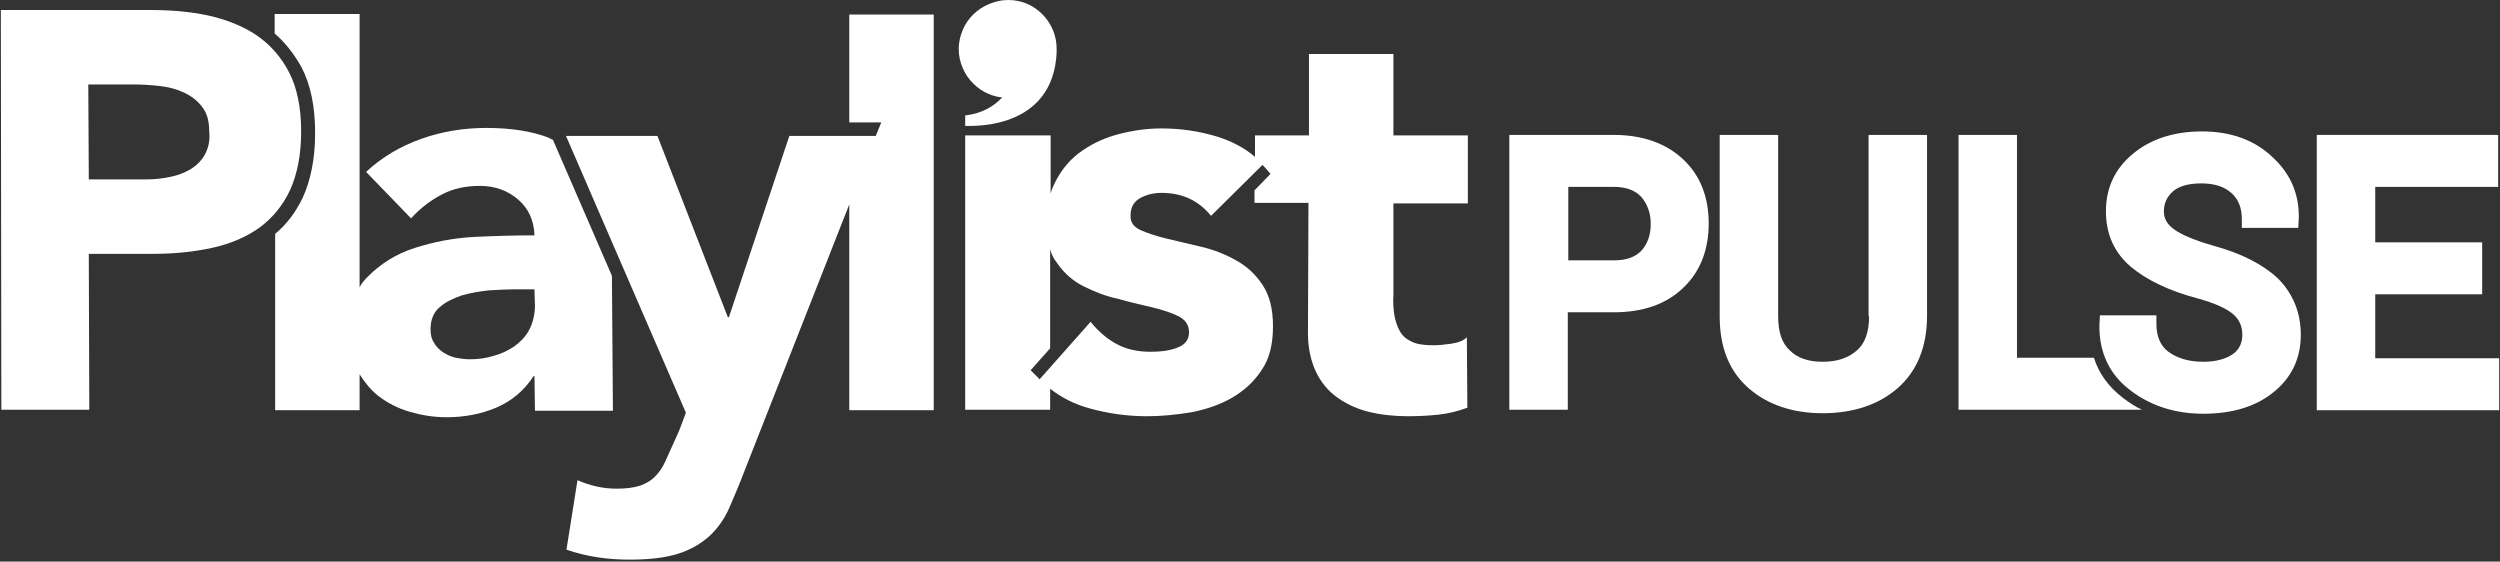 <svg width="414" height="93" viewBox="0 0 414 93" fill="none" xmlns="http://www.w3.org/2000/svg">
<rect x="0" y="0" width="414" height="93" fill="#333333" stroke="none"/>
<path d="M33.9 25.653C33.321 26.646 32.494 27.473 31.501 28.052C30.508 28.632 29.432 29.046 28.191 29.294C26.95 29.542 25.709 29.707 24.385 29.707H14.704L14.621 13.986H22.068C23.474 13.986 24.881 14.069 26.371 14.234C27.86 14.4 29.184 14.731 30.425 15.31C31.666 15.889 32.659 16.634 33.486 17.709C34.314 18.785 34.645 20.109 34.645 21.764C34.81 23.336 34.48 24.577 33.9 25.653ZM49.87 21.764C49.87 17.875 49.208 14.565 47.884 12C46.56 9.435 44.74 7.367 42.423 5.794C40.189 4.305 37.458 3.229 34.48 2.567C31.418 1.905 28.191 1.657 24.798 1.657H0.141L0.223 67.852H14.786L14.704 42.036H25.378C28.853 42.036 32.08 41.705 35.141 41.043C38.12 40.381 40.685 39.306 42.919 37.734C45.071 36.161 46.808 34.093 48.05 31.445C49.208 28.88 49.87 25.653 49.87 21.764Z" fill="white"/>
<path d="M87.599 54.696C87.02 55.771 86.192 56.599 85.2 57.343C84.207 58.005 83.048 58.584 81.807 58.915C80.483 59.329 79.159 59.495 77.835 59.495C77.091 59.495 76.346 59.412 75.519 59.246C74.691 59.081 74.029 58.75 73.367 58.336C72.788 57.922 72.209 57.426 71.878 56.764C71.464 56.185 71.299 55.44 71.299 54.53C71.299 52.958 71.795 51.717 72.788 50.889C73.781 49.979 75.105 49.4 76.511 48.903C78.001 48.49 79.49 48.242 81.062 48.076C82.635 47.993 83.959 47.91 85.034 47.91H88.509L88.592 50.889C88.509 52.379 88.178 53.62 87.599 54.696ZM101.335 45.676L91.571 23.17C91.323 23.005 90.992 22.922 90.743 22.756C88.096 21.763 84.703 21.184 80.566 21.184C76.843 21.184 73.202 21.763 69.727 23.005C66.251 24.246 63.19 26.066 60.625 28.466L68.072 36.161C69.561 34.506 71.299 33.182 73.202 32.189C75.105 31.196 77.174 30.782 79.49 30.782C81.89 30.782 84.041 31.527 85.779 33.017C87.516 34.506 88.427 36.492 88.509 38.974C85.613 38.974 82.304 39.057 78.746 39.222C75.188 39.388 71.878 40.05 68.734 41.043C65.589 42.036 63.024 43.691 60.873 45.842C60.376 46.338 59.88 46.918 59.549 47.58V2.319H45.483V5.546C47.22 7.035 48.71 8.938 49.951 11.172C51.44 14.068 52.185 17.626 52.185 22.012C52.185 26.314 51.44 29.872 50.116 32.768C48.958 35.168 47.468 37.154 45.565 38.726V67.934H59.549V61.977C60.376 63.301 61.369 64.542 62.611 65.535C64.1 66.693 65.838 67.603 67.823 68.183C69.809 68.762 71.795 69.093 73.946 69.093C76.843 69.093 79.573 68.597 82.138 67.521C84.703 66.445 86.772 64.707 88.344 62.308H88.509L88.592 68.017H101.5L101.335 45.676Z" fill="white"/>
<path d="M140.642 2.319V20.274H145.938L145.028 22.508H130.713L120.701 52.544H120.536L108.869 22.508H93.727L113.585 68.348L112.592 70.996C112.096 72.237 110.524 75.547 110.11 76.54C109.696 77.45 109.117 78.278 108.455 78.939C107.793 79.601 106.966 80.098 105.973 80.429C104.98 80.76 103.656 80.925 102.084 80.925C99.85 80.925 97.698 80.429 95.63 79.519L93.809 91.02C97.119 92.178 100.594 92.675 104.235 92.675C107.628 92.675 110.275 92.344 112.344 91.682C114.413 91.02 116.068 90.027 117.474 88.786C118.798 87.545 119.956 85.973 120.784 84.07C121.611 82.166 122.522 80.015 123.432 77.616L140.642 33.844V67.934H154.626V2.401H140.642V2.319Z" fill="white"/>
<path d="M190.782 50.889C192.52 51.303 194.009 51.8 195.168 52.379C196.326 52.958 196.905 53.868 196.905 55.027C196.905 56.268 196.243 57.095 194.919 57.592C193.596 58.088 192.189 58.254 190.534 58.254C188.383 58.254 186.562 57.84 184.99 57.012C183.418 56.185 181.929 54.944 180.605 53.289L172.165 62.804C171.668 62.308 171.172 61.812 170.676 61.315L173.903 57.674V41.291C174.151 42.118 174.482 42.863 174.978 43.442C176.137 45.18 177.626 46.504 179.446 47.414C181.267 48.324 183.17 49.069 185.156 49.483C187.142 50.062 189.045 50.476 190.782 50.889ZM240.263 56.93C239.105 57.095 238.112 57.178 237.367 57.178C235.878 57.178 234.637 57.012 233.809 56.599C232.899 56.185 232.237 55.606 231.823 54.861C231.41 54.116 231.079 53.206 230.913 52.213C230.748 51.22 230.665 50.062 230.748 48.821V33.679H243.076V22.425H230.748V8.938H216.764V22.425H207.828V25.983C206.007 24.411 203.856 23.336 201.456 22.591C198.395 21.681 195.416 21.267 192.354 21.267C189.955 21.267 187.638 21.598 185.404 22.177C183.087 22.756 181.101 23.667 179.281 24.908C177.461 26.149 176.054 27.721 174.978 29.707C174.564 30.452 174.234 31.196 173.985 32.024V22.425H159.836V67.852H173.903V64.377C175.806 65.866 177.957 66.942 180.357 67.604C183.584 68.514 186.811 68.928 189.955 68.928C192.354 68.928 194.837 68.679 197.319 68.266C199.801 67.769 202.035 67.025 204.021 65.866C206.007 64.708 207.662 63.218 208.903 61.315C210.227 59.412 210.806 57.012 210.806 54.034C210.806 51.138 210.227 48.904 209.069 47.166C207.91 45.428 206.504 44.104 204.683 43.111C202.946 42.118 201.043 41.374 198.974 40.877C196.905 40.381 195.085 39.967 193.347 39.553C191.61 39.14 190.12 38.643 188.962 38.147C187.803 37.65 187.142 36.823 187.224 35.664C187.224 34.258 187.804 33.348 188.879 32.769C189.955 32.189 191.113 31.941 192.354 31.941C195.747 31.941 198.477 33.182 200.546 35.747L209.069 27.307C209.565 27.804 209.979 28.3 210.393 28.797L207.745 31.527V33.596H216.681L216.598 55.192C216.598 57.674 217.095 59.826 217.922 61.563C218.75 63.301 219.908 64.708 221.398 65.783C222.887 66.859 224.625 67.686 226.61 68.183C228.596 68.679 230.83 68.928 233.147 68.928C234.802 68.928 236.457 68.845 238.112 68.679C239.767 68.514 241.422 68.1 242.994 67.521L242.911 55.854C242.332 56.433 241.422 56.764 240.263 56.93Z" fill="white"/>
<path d="M174.897 9.766C174.98 9.104 174.98 8.69 174.98 8.111C174.98 5.877 174.152 3.974 172.663 2.402C171.091 0.829 169.188 0.002 166.953 0.002C165.795 0.002 164.802 0.25 163.809 0.664C162.816 1.078 161.906 1.657 161.161 2.402C160.417 3.146 159.838 3.974 159.424 4.967C159.01 5.96 158.762 7.035 158.762 8.111C158.762 9.269 159.01 10.262 159.424 11.255C159.838 12.248 160.417 13.075 161.161 13.82C161.906 14.565 162.734 15.144 163.726 15.558C164.471 15.889 165.216 16.054 165.961 16.137C164.637 17.544 162.734 18.785 159.838 19.116V20.853C159.838 20.771 173.573 22.012 174.897 9.766Z" fill="white"/>
<path d="M259.626 30.947H267.239C269.308 30.947 270.797 31.526 271.79 32.602C272.783 33.76 273.362 35.25 273.362 37.07C273.362 38.89 272.865 40.297 271.873 41.455C270.88 42.531 269.39 43.11 267.322 43.11H259.709V30.947H259.626ZM267.239 22.342H249.945V67.851H259.626V51.716H267.239C272.038 51.716 275.927 50.392 278.74 47.661C281.554 45.013 282.96 41.373 282.96 36.987C282.96 32.602 281.554 29.044 278.74 26.396C275.927 23.748 272.038 22.342 267.239 22.342Z" fill="white"/>
<path d="M309.52 52.378C309.52 54.943 308.858 56.846 307.534 58.004C306.127 59.245 304.307 59.907 301.825 59.907C299.508 59.907 297.687 59.328 296.364 58.004C295.04 56.763 294.46 54.943 294.46 52.295V22.342H284.779V52.378C284.779 57.508 286.352 61.479 289.579 64.293C292.723 67.023 296.86 68.43 301.825 68.43C306.872 68.43 311.092 67.023 314.236 64.293C317.463 61.479 319.118 57.425 319.118 52.295V22.342H309.437V52.378H309.52Z" fill="white"/>
<path d="M366.613 40.713C363.469 39.803 361.235 38.892 359.911 37.9C358.835 37.072 358.339 36.162 358.339 35.003C358.339 33.679 358.835 32.604 359.828 31.694C360.904 30.784 362.476 30.37 364.545 30.37C366.779 30.37 368.434 30.949 369.592 32.025C370.751 33.1 371.247 34.507 371.247 36.327V37.734H380.597C380.597 37.32 380.68 36.162 380.68 36.162C380.763 32.19 379.356 28.798 376.294 25.984C373.316 23.171 369.427 21.764 364.628 21.764C360.077 21.764 356.188 23.006 353.292 25.405C350.23 27.887 348.741 31.114 348.741 35.003C348.741 38.81 350.147 41.871 352.878 44.188C355.443 46.339 359.166 48.16 363.883 49.401C366.862 50.228 368.847 51.139 369.923 52.131C370.833 52.959 371.33 54.035 371.33 55.441C371.33 56.765 370.833 57.841 369.84 58.585C368.682 59.413 367.027 59.909 364.876 59.909C362.476 59.909 360.573 59.33 359.084 58.255C357.76 57.261 357.098 55.689 357.098 53.621V52.214H347.748L347.665 53.786C347.582 58.337 349.32 62.061 352.878 64.709C356.27 67.274 360.325 68.515 364.876 68.515C369.592 68.515 373.481 67.356 376.377 65.04C379.439 62.64 381.011 59.413 381.011 55.441C381.011 51.718 379.687 48.573 377.205 46.091C374.722 43.774 371.164 41.954 366.613 40.713Z" fill="white"/>
<path d="M351.636 65.948C349.236 64.127 347.581 61.893 346.754 59.245H334.011V22.342H324.33V67.851H354.697C353.622 67.354 352.629 66.692 351.636 65.948Z" fill="white"/>
<path d="M393.339 59.328V48.737H411.047V40.132H393.339V30.947H413.694V22.342H383.658V67.933H413.86V59.328H393.339Z" fill="white"/>
</svg>
